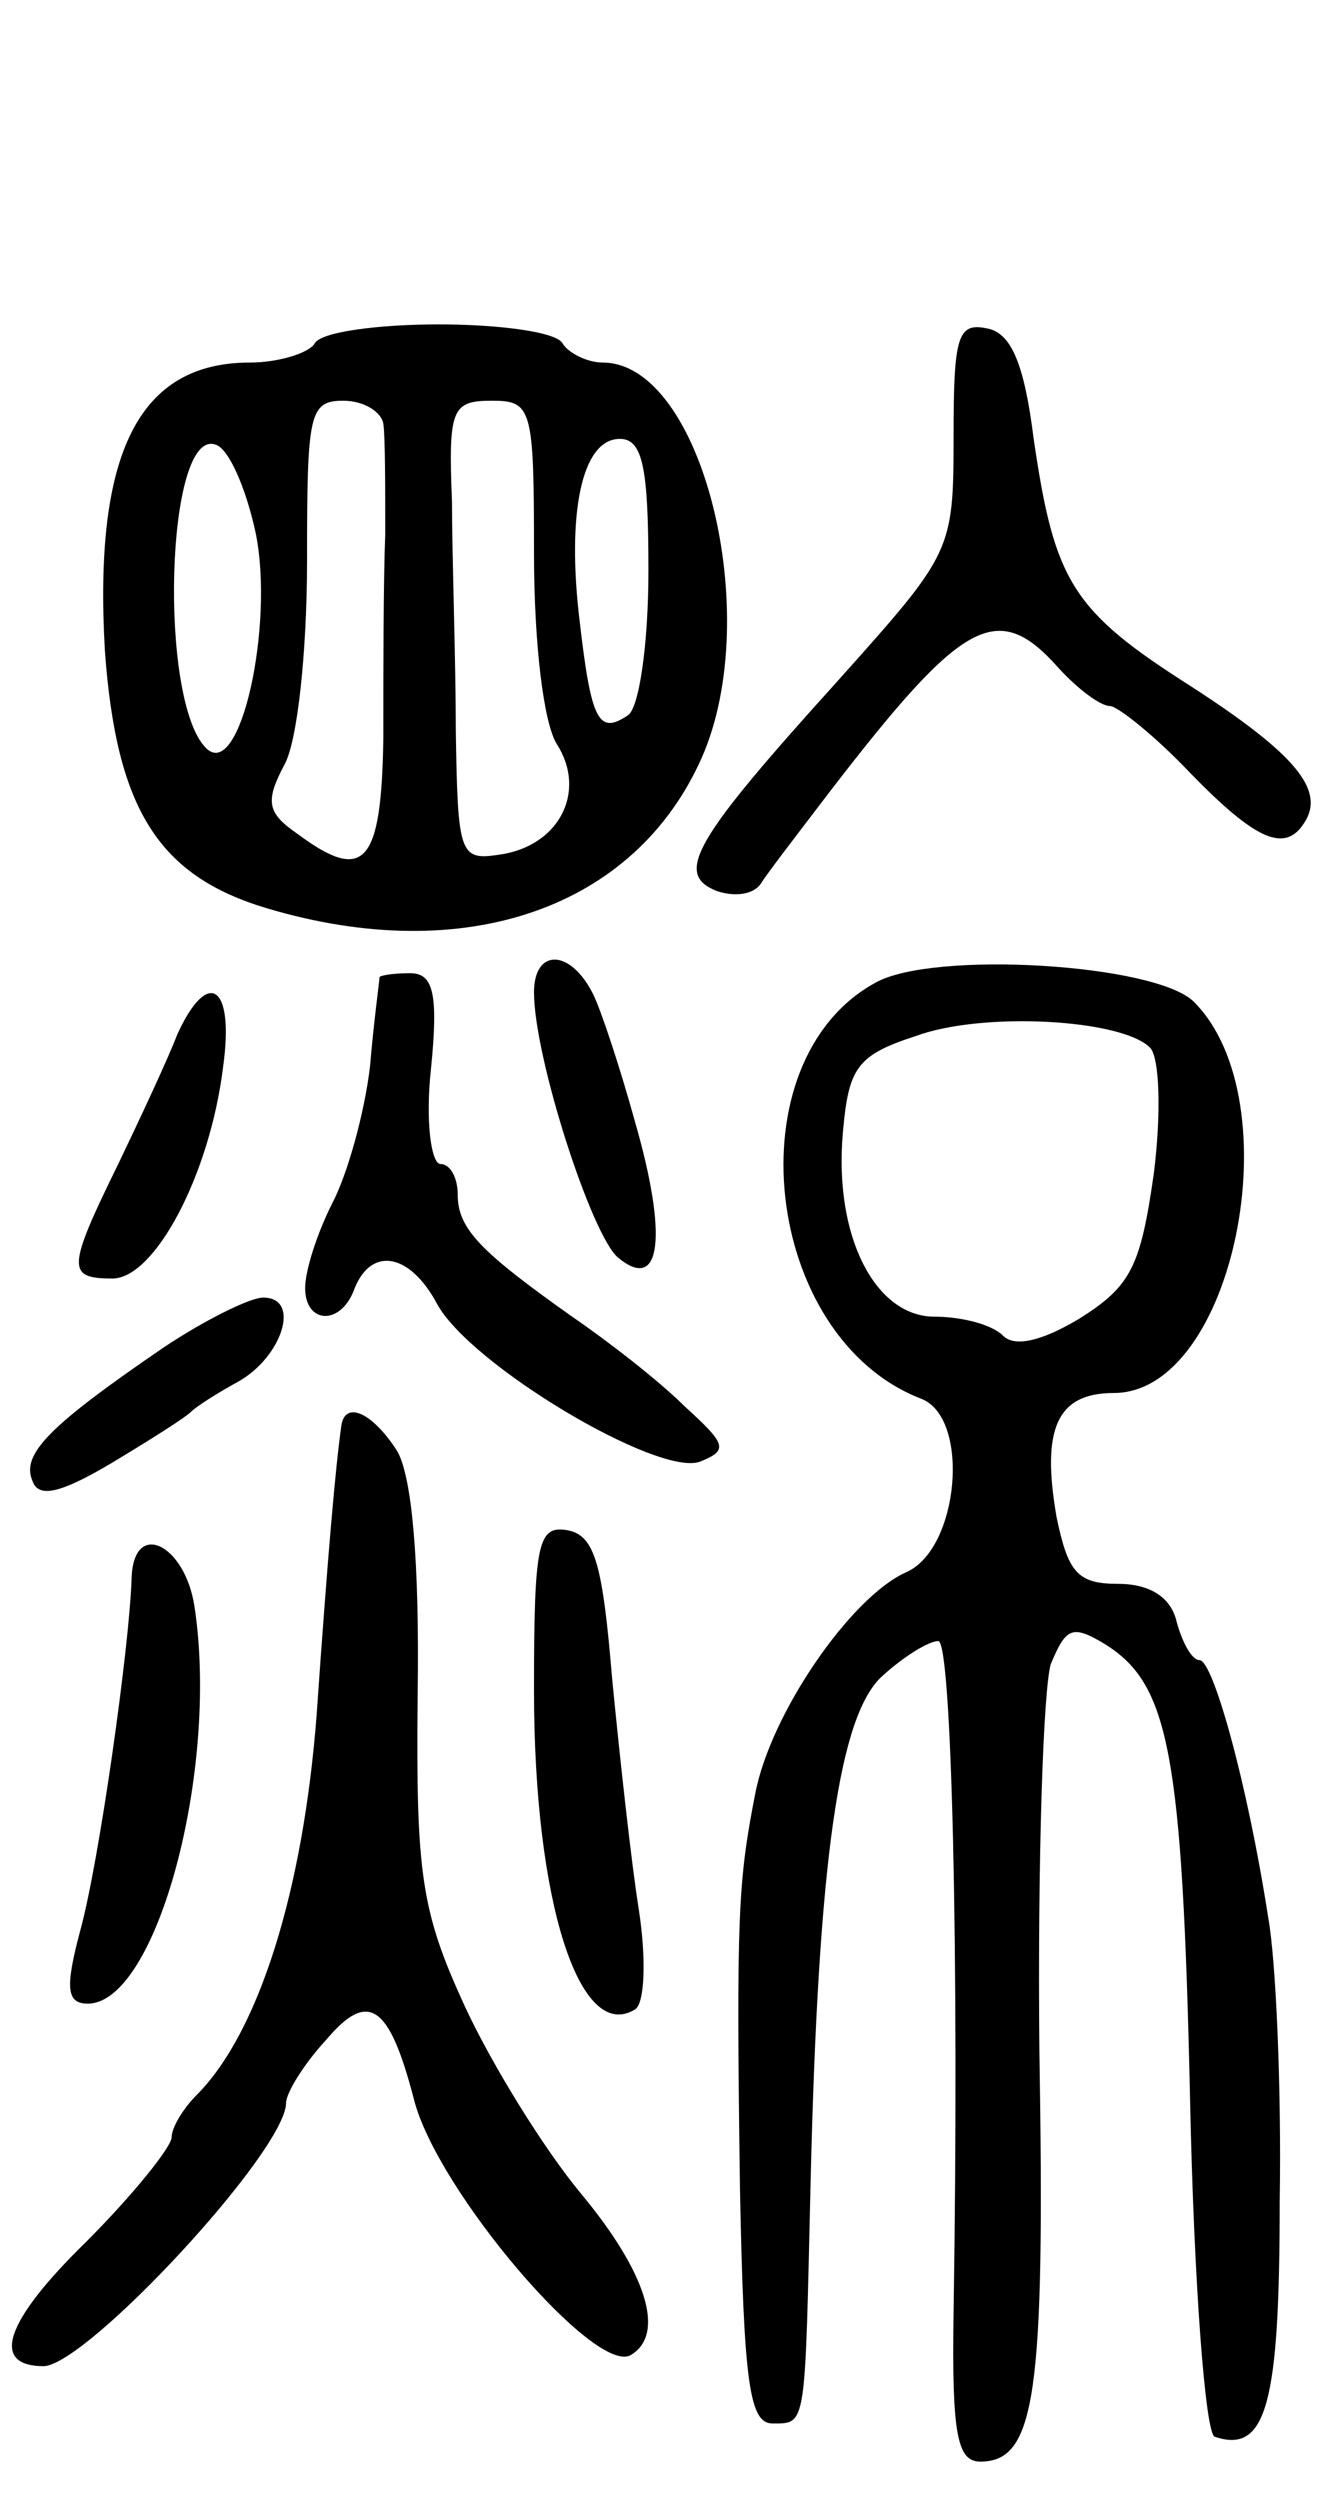<svg version="1.0" xmlns="http://www.w3.org/2000/svg"
 width="70pt" height="131pt" viewBox="0 0 70 131"
 preserveAspectRatio="xMidYMid meet">
<g transform="translate(0,131) scale(0.1,-0.1)"
fill="#000000" stroke="none">
<path d="M165 1130 c-3 -5 -19 -10 -34 -10 -58 0 -82 -47 -76 -151 6 -83 28
-118 85 -135 104 -31 193 0 228 79 33 75 0 207 -52 207 -8 0 -18 5 -21 10 -3
6 -33 10 -65 10 -32 0 -62 -4 -65 -10z m36 -42 c1 -7 1 -33 1 -58 -1 -25 -1
-73 -1 -107 -1 -66 -10 -76 -45 -50 -16 11 -17 17 -7 36 7 12 12 60 12 107 0
77 1 84 19 84 11 0 20 -6 21 -12z m79 -68 c0 -47 5 -89 12 -100 16 -25 1 -54
-31 -58 -20 -3 -21 1 -22 65 0 37 -2 92 -2 120 -2 49 0 53 21 53 21 0 22 -4
22 -80z m-146 11 c10 -48 -8 -131 -26 -113 -25 25 -21 168 5 159 7 -2 16 -23
21 -46z m206 -20 c0 -39 -5 -73 -11 -76 -15 -10 -19 -3 -25 49 -7 57 1 96 21
96 12 0 15 -15 15 -69z"/>
<path d="M500 1081 c0 -60 -1 -61 -60 -127 -76 -84 -87 -102 -64 -111 9 -3 19
-2 23 4 3 5 20 27 36 48 70 91 88 101 120 65 10 -11 22 -20 27 -20 4 0 24 -16
42 -35 35 -36 50 -42 60 -26 11 17 -5 36 -59 71 -63 40 -72 55 -83 130 -5 40
-12 56 -25 58 -15 3 -17 -5 -17 -57z"/>
<path d="M280 790 c0 -34 30 -127 44 -139 23 -19 26 12 9 71 -8 29 -18 59 -22
67 -12 24 -31 24 -31 1z"/>
<path d="M459 795 c-75 -41 -59 -186 24 -218 26 -10 20 -79 -8 -91 -29 -13
-71 -74 -79 -116 -9 -46 -10 -64 -8 -207 2 -102 5 -123 17 -123 18 0 17 -3 20
125 4 171 15 247 38 267 11 10 24 18 29 18 7 0 11 -165 8 -352 -1 -64 2 -78
14 -78 29 0 34 35 31 215 -1 99 2 190 6 203 8 19 11 21 29 10 33 -21 40 -57
44 -238 2 -96 8 -176 13 -177 27 -9 34 17 34 123 1 60 -2 127 -6 149 -11 71
-29 135 -36 135 -4 0 -9 9 -12 20 -3 13 -14 20 -31 20 -21 0 -26 6 -32 35 -8
46 0 65 30 65 63 0 94 153 42 205 -20 20 -137 27 -167 10z m144 -34 c5 -5 6
-34 2 -66 -7 -49 -12 -59 -39 -76 -20 -12 -34 -15 -40 -9 -6 6 -22 10 -36 10
-31 0 -53 42 -48 97 3 33 7 40 38 50 35 13 108 9 123 -6z"/>
<path d="M199 798 c0 -2 -3 -23 -5 -47 -3 -25 -12 -57 -20 -72 -8 -16 -14 -35
-14 -44 0 -19 19 -20 26 0 9 22 29 18 43 -8 17 -32 116 -91 138 -83 15 6 14 9
-8 29 -13 13 -40 34 -59 47 -48 34 -60 46 -60 64 0 9 -4 16 -9 16 -5 0 -8 23
-5 50 4 40 1 50 -11 50 -8 0 -15 -1 -16 -2z"/>
<path d="M93 768 c-5 -13 -19 -43 -31 -68 -27 -55 -27 -60 -3 -60 22 0 51 54
58 111 6 43 -8 52 -24 17z"/>
<path d="M86 604 c-60 -41 -75 -56 -69 -70 3 -9 14 -7 41 9 20 12 39 24 42 27
3 3 14 10 25 16 23 13 33 44 13 44 -7 0 -31 -12 -52 -26z"/>
<path d="M179 563 c-3 -21 -7 -66 -13 -152 -7 -91 -30 -166 -63 -199 -7 -7
-13 -17 -13 -22 0 -5 -20 -30 -45 -55 -43 -42 -50 -65 -22 -65 23 1 127 113
127 138 0 5 9 20 21 33 22 26 33 19 46 -31 12 -48 96 -146 114 -134 18 11 8
43 -26 84 -20 24 -47 68 -61 98 -23 50 -26 69 -25 164 1 70 -3 115 -11 128
-13 20 -27 26 -29 13z"/>
<path d="M280 424 c0 -111 24 -185 53 -167 5 3 6 26 2 52 -4 25 -10 80 -14
121 -5 60 -9 75 -23 78 -16 3 -18 -6 -18 -84z"/>
<path d="M69 483 c-1 -35 -17 -149 -27 -185 -8 -30 -7 -38 4 -38 36 0 69 122
56 208 -5 33 -32 46 -33 15z"/>
</g>
</svg>
